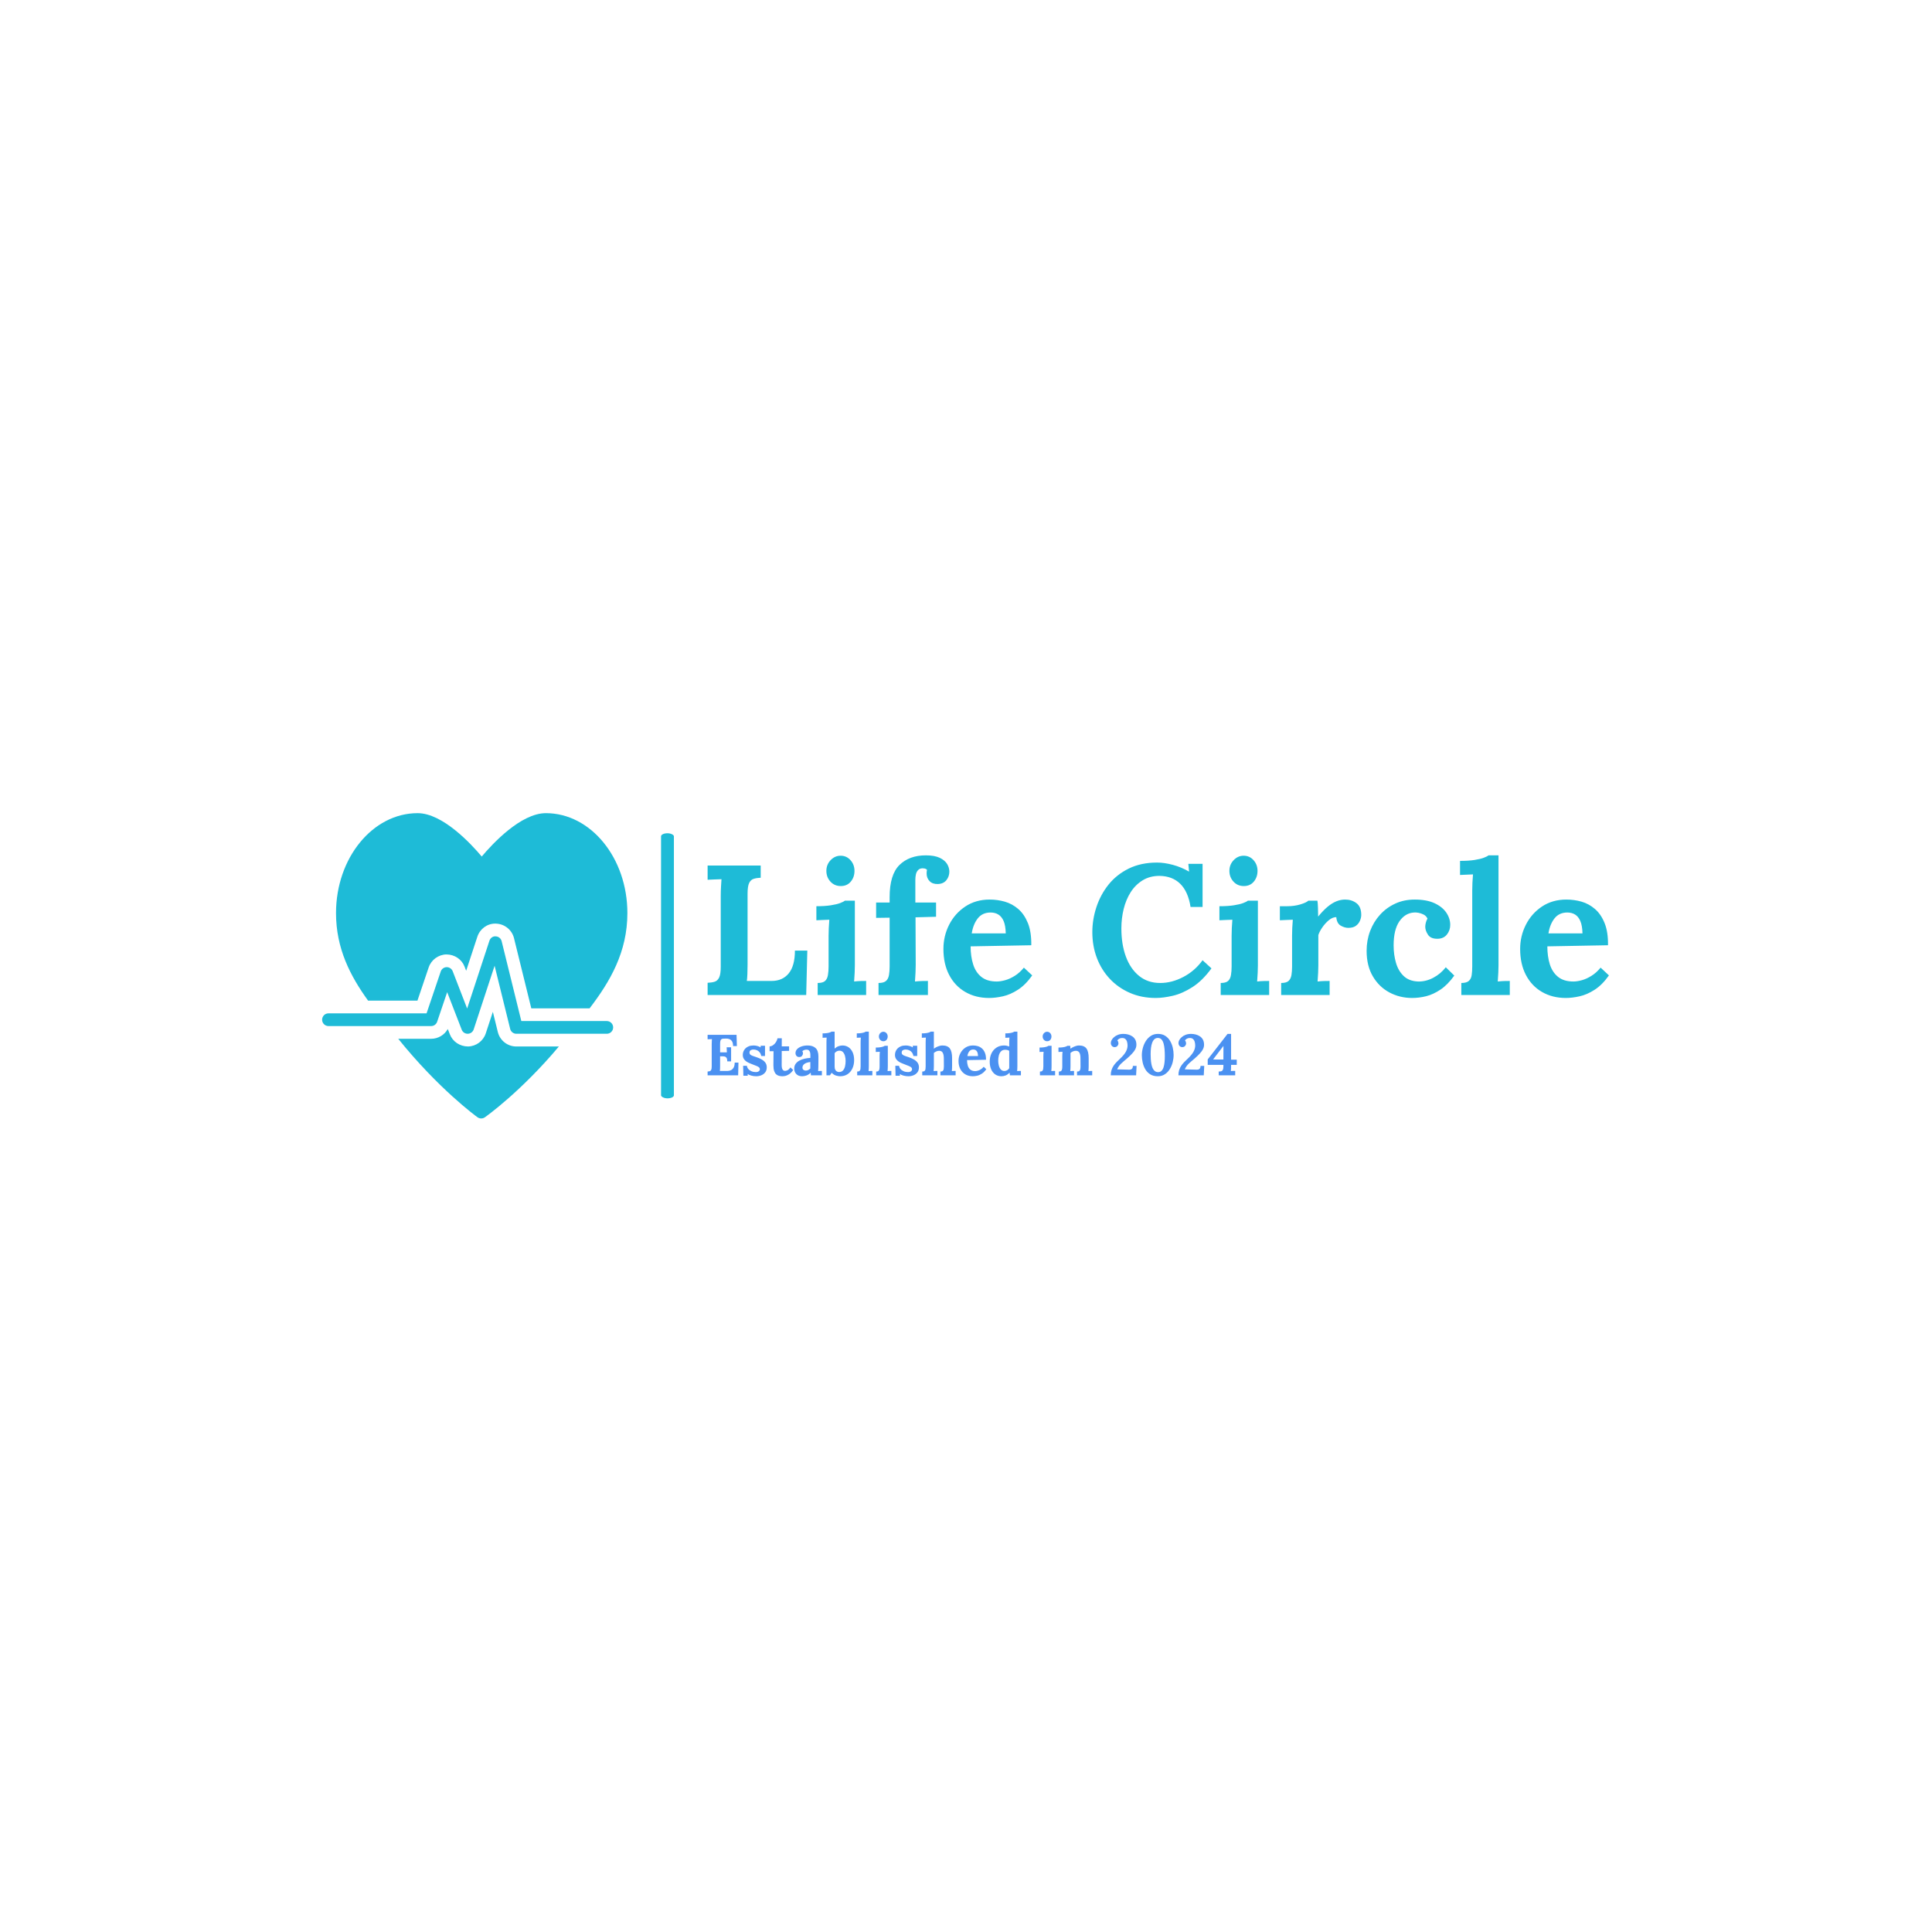 <svg xmlns="http://www.w3.org/2000/svg" version="1.1" xmlns:xlink="http://www.w3.org/1999/xlink" xmlns:svgjs="http://svgjs.dev/svgjs" width="1500" height="1500" viewBox="0 0 1500 1500"><rect width="1500" height="1500" fill="#ffffff"></rect><g transform="matrix(0.667,0,0,0.667,249.395,631.123)"><svg viewBox="0 0 396 94" data-background-color="#ffffff" preserveAspectRatio="xMidYMid meet" height="356" width="1500" xmlns="http://www.w3.org/2000/svg" xmlns:xlink="http://www.w3.org/1999/xlink"><g id="tight-bounds" transform="matrix(1,0,0,1,0.24,0.083)"><svg viewBox="0 0 395.52 93.833" height="93.833" width="395.52"><g><svg viewBox="0 0 564.655 133.959" height="93.833" width="395.52"><g><rect width="5.643" height="116.318" x="148.719" y="8.821" fill="#1ebbd7" opacity="1" stroke-width="0" stroke="transparent" fill-opacity="1" class="rect-qz-0" data-fill-palette-color="primary" rx="1%" id="qz-0" data-palette-color="#1ebbd7"></rect></g><g transform="matrix(1,0,0,1,169.135,18.514)"><svg viewBox="0 0 395.52 96.931" height="96.931" width="395.52"><g id="textblocktransform"><svg viewBox="0 0 395.52 96.931" height="96.931" width="395.52" id="textblock"><g><svg viewBox="0 0 395.52 62.579" height="62.579" width="395.52"><g transform="matrix(1,0,0,1,0,0)"><svg width="395.52" viewBox="2.5 -37.75 243.63 38.55" height="62.579" data-palette-color="#1ebbd7"><path d="M29.15 0L2.5 0 2.5-3.3Q3.65-3.35 4.42-3.6 5.2-3.85 5.63-4.75 6.05-5.65 6.05-7.65L6.05-7.65 6.05-26.8Q6.05-28.15 6.13-29.4 6.2-30.65 6.25-31.3L6.25-31.3Q5.45-31.25 4.25-31.23 3.05-31.2 2.5-31.15L2.5-31.15 2.5-35 16.85-35 16.85-31.7Q15.75-31.65 14.95-31.4 14.15-31.15 13.73-30.28 13.3-29.4 13.3-27.35L13.3-27.35 13.3-8.2Q13.3-6.85 13.25-5.65 13.2-4.45 13.1-3.8L13.1-3.8 19.8-3.8Q22.75-3.8 24.43-5.85 26.1-7.9 26.1-12L26.1-12 29.45-12 29.15 0ZM32.25 0L32.25-3.25Q33.65-3.25 34.25-3.8 34.85-4.35 35.02-5.38 35.2-6.4 35.2-7.7L35.2-7.7 35.2-16Q35.2-16.9 35.25-18.07 35.3-19.25 35.4-20.35L35.4-20.35Q34.6-20.3 33.52-20.28 32.45-20.25 31.9-20.2L31.9-20.2 31.9-24Q34.2-24 35.8-24.25 37.4-24.5 38.32-24.85 39.25-25.2 39.6-25.5L39.6-25.5 42.3-25.5 42.3-8.05Q42.3-7.35 42.25-6.08 42.2-4.8 42.1-3.65L42.1-3.65Q42.9-3.75 43.87-3.78 44.85-3.8 45.35-3.8L45.35-3.8 45.35 0 32.25 0ZM38.5-29.45L38.5-29.45Q36.8-29.45 35.7-30.65 34.6-31.85 34.6-33.55L34.6-33.55Q34.6-35.25 35.75-36.45 36.9-37.65 38.45-37.65L38.45-37.65Q40.05-37.65 41.12-36.45 42.2-35.25 42.2-33.55L42.2-33.55Q42.2-31.85 41.2-30.65 40.2-29.45 38.5-29.45ZM51.7-25L51.7-26.45Q51.7-32.5 54.34-35.13 57-37.75 61.5-37.75L61.5-37.75Q63.84-37.75 65.25-37.08 66.65-36.4 67.25-35.4 67.84-34.4 67.84-33.35L67.84-33.35Q67.84-32.05 67.05-31.05 66.25-30.05 64.75-30L64.75-30Q63.3-29.95 62.5-30.78 61.7-31.6 61.7-32.85L61.7-32.85Q61.7-33.1 61.72-33.35 61.75-33.6 61.8-33.85L61.8-33.85Q61.55-34.1 61.22-34.18 60.9-34.25 60.65-34.25L60.65-34.25Q59.84-34.25 59.4-33.77 58.95-33.3 58.8-32.6 58.65-31.9 58.65-31.15L58.65-31.15 58.65-25 64.25-25 64.25-21.15 58.7-21 58.75-8.15Q58.75-7.45 58.7-6.13 58.65-4.8 58.55-3.65L58.55-3.65Q59.4-3.75 60.47-3.78 61.55-3.8 62.05-3.8L62.05-3.8 62.05 0 48.7 0 48.7-3.25Q50.09-3.25 50.72-3.8 51.34-4.35 51.52-5.38 51.7-6.4 51.7-7.7L51.7-7.7 51.7-20.9 48.05-20.85 48.05-25 51.7-25ZM78.59 0.8L78.59 0.8Q74.94 0.8 72.14-0.83 69.34-2.45 67.79-5.43 66.24-8.4 66.24-12.45L66.24-12.45Q66.24-15.95 67.79-19 69.34-22.05 72.17-23.93 74.99-25.8 78.74-25.8L78.74-25.8Q80.84-25.8 82.84-25.23 84.84-24.65 86.47-23.25 88.09-21.85 89.07-19.45 90.04-17.05 89.99-13.45L89.99-13.45 73.59-13.15Q73.59-10.45 74.27-8.3 74.94-6.15 76.49-4.9 78.04-3.65 80.64-3.65L80.64-3.65Q81.64-3.65 82.92-4 84.19-4.35 85.52-5.18 86.84-6 87.99-7.4L87.99-7.4 90.24-5.3Q88.44-2.75 86.39-1.43 84.34-0.1 82.32 0.35 80.29 0.8 78.59 0.8ZM73.89-16.65L73.89-16.65 83.09-16.65Q83.04-18.75 82.52-19.98 81.99-21.2 81.09-21.75 80.19-22.3 78.99-22.3L78.99-22.3Q76.79-22.3 75.54-20.73 74.29-19.15 73.89-16.65ZM136.29-23.8L133.04-23.8Q132.39-27.95 130.26-30.05 128.14-32.15 124.64-32.2L124.64-32.2Q122.04-32.2 120.09-31 118.14-29.8 116.86-27.8 115.59-25.8 114.96-23.25 114.34-20.7 114.34-18L114.34-18Q114.34-13.7 115.56-10.38 116.79-7.05 119.14-5.15 121.49-3.25 124.84-3.25L124.84-3.25Q127.99-3.25 131.09-4.88 134.19-6.5 136.29-9.4L136.29-9.4 138.69-7.2Q136.24-3.85 133.54-2.13 130.84-0.4 128.26 0.2 125.69 0.8 123.64 0.8L123.64 0.8Q119.79 0.8 116.64-0.58 113.49-1.95 111.21-4.38 108.94-6.8 107.71-10.03 106.49-13.25 106.49-17L106.49-17Q106.49-20.4 107.59-23.75 108.69-27.1 110.86-29.83 113.04-32.55 116.34-34.18 119.64-35.8 123.99-35.8L123.99-35.8Q125.94-35.8 128.26-35.18 130.59-34.55 132.64-33.35L132.64-33.35 132.44-35.45 136.29-35.45 136.29-23.8ZM141.19 0L141.19-3.25Q142.59-3.25 143.19-3.8 143.79-4.35 143.96-5.38 144.14-6.4 144.14-7.7L144.14-7.7 144.14-16Q144.14-16.9 144.19-18.07 144.24-19.25 144.34-20.35L144.34-20.35Q143.54-20.3 142.46-20.28 141.39-20.25 140.84-20.2L140.84-20.2 140.84-24Q143.14-24 144.74-24.25 146.34-24.5 147.26-24.85 148.19-25.2 148.54-25.5L148.54-25.5 151.24-25.5 151.24-8.05Q151.24-7.35 151.19-6.08 151.14-4.8 151.04-3.65L151.04-3.65Q151.84-3.75 152.81-3.78 153.79-3.8 154.29-3.8L154.29-3.8 154.29 0 141.19 0ZM147.44-29.45L147.44-29.45Q145.74-29.45 144.64-30.65 143.54-31.85 143.54-33.55L143.54-33.55Q143.54-35.25 144.69-36.45 145.84-37.65 147.39-37.65L147.39-37.65Q148.99-37.65 150.06-36.45 151.14-35.25 151.14-33.55L151.14-33.55Q151.14-31.85 150.14-30.65 149.14-29.45 147.44-29.45ZM157.53 0L157.53-3.25Q158.93-3.25 159.53-3.8 160.13-4.35 160.31-5.38 160.48-6.4 160.48-7.7L160.48-7.7 160.48-16.1Q160.48-17 160.53-18.13 160.58-19.25 160.68-20.35L160.68-20.35Q159.88-20.3 158.81-20.28 157.73-20.25 157.18-20.2L157.18-20.2 157.18-24 159.18-24Q161.13-24 162.76-24.5 164.38-25 164.88-25.5L164.88-25.5 167.33-25.5Q167.43-25 167.48-23.63 167.53-22.25 167.53-21.2L167.53-21.2Q168.88-22.85 170.08-23.85 171.28-24.85 172.46-25.33 173.63-25.8 174.83-25.8L174.83-25.8Q176.58-25.8 177.88-24.83 179.18-23.85 179.18-21.65L179.18-21.65Q179.18-20.9 178.83-20.08 178.48-19.25 177.73-18.7 176.98-18.15 175.68-18.15L175.68-18.15Q174.68-18.15 173.63-18.75 172.58-19.35 172.43-21.05L172.43-21.05Q171.43-21.05 170.43-20.23 169.43-19.4 168.66-18.28 167.88-17.15 167.58-16.2L167.58-16.2 167.58-8.05Q167.58-7.35 167.53-6.08 167.48-4.8 167.38-3.65L167.38-3.65Q168.18-3.75 169.16-3.78 170.13-3.8 170.63-3.8L170.63-3.8 170.63 0 157.53 0ZM192.93 0.8L192.93 0.8Q189.58 0.8 186.78-0.7 183.98-2.2 182.31-5.05 180.63-7.9 180.63-11.95L180.63-11.95Q180.63-14.8 181.58-17.3 182.53-19.8 184.26-21.7 185.98-23.6 188.36-24.7 190.73-25.8 193.63-25.8L193.63-25.8Q196.83-25.8 198.96-24.83 201.08-23.85 202.16-22.28 203.23-20.7 203.23-18.95L203.23-18.95Q203.23-17.5 202.36-16.38 201.48-15.25 199.88-15.2L199.88-15.2Q197.98-15.15 197.23-16.28 196.48-17.4 196.48-18.45L196.48-18.45Q196.48-18.9 196.63-19.53 196.78-20.15 197.08-20.65L197.08-20.65Q196.73-21.4 196.03-21.75 195.33-22.1 194.61-22.23 193.88-22.35 193.43-22.3L193.43-22.3Q191.03-22.15 189.48-19.9 187.93-17.65 187.93-13.4L187.93-13.4Q187.93-10.9 188.56-8.72 189.18-6.55 190.63-5.15 192.08-3.75 194.53-3.65L194.53-3.65Q196.63-3.6 198.63-4.65 200.63-5.7 202.03-7.5L202.03-7.5 204.33-5.25Q202.53-2.75 200.58-1.45 198.63-0.15 196.71 0.33 194.78 0.8 192.93 0.8ZM206.23 0L206.23-3.25Q207.63-3.25 208.25-3.8 208.88-4.35 209.03-5.38 209.18-6.4 209.18-7.7L209.18-7.7 209.18-28.25Q209.18-29.15 209.23-30.33 209.28-31.5 209.38-32.6L209.38-32.6Q208.58-32.55 207.5-32.52 206.43-32.5 205.88-32.45L205.88-32.45 205.88-36.25Q208.23-36.25 209.8-36.5 211.38-36.75 212.3-37.1 213.23-37.45 213.58-37.75L213.58-37.75 216.28-37.75 216.28-8.05Q216.28-7.35 216.23-6.08 216.18-4.8 216.08-3.65L216.08-3.65Q216.93-3.75 217.88-3.78 218.83-3.8 219.33-3.8L219.33-3.8 219.33 0 206.23 0ZM234.48 0.8L234.48 0.8Q230.83 0.8 228.03-0.83 225.23-2.45 223.68-5.43 222.13-8.4 222.13-12.45L222.13-12.45Q222.13-15.95 223.68-19 225.23-22.05 228.05-23.93 230.88-25.8 234.63-25.8L234.63-25.8Q236.73-25.8 238.73-25.23 240.73-24.65 242.35-23.25 243.98-21.85 244.95-19.45 245.93-17.05 245.88-13.45L245.88-13.45 229.48-13.15Q229.48-10.45 230.15-8.3 230.83-6.15 232.38-4.9 233.93-3.65 236.53-3.65L236.53-3.65Q237.53-3.65 238.8-4 240.08-4.35 241.4-5.18 242.73-6 243.88-7.4L243.88-7.4 246.13-5.3Q244.33-2.75 242.28-1.43 240.23-0.1 238.2 0.35 236.18 0.8 234.48 0.8ZM229.78-16.65L229.78-16.65 238.98-16.65Q238.93-18.75 238.4-19.98 237.88-21.2 236.98-21.75 236.08-22.3 234.88-22.3L234.88-22.3Q232.68-22.3 231.43-20.73 230.18-19.15 229.78-16.65Z" opacity="1" transform="matrix(1,0,0,1,0,0)" fill="#1ebbd7" class="wordmark-text-0" data-fill-palette-color="primary" id="text-0"></path></svg></g></svg></g><g transform="matrix(1,0,0,1,0,77.352)"><svg viewBox="0 0 232.21 19.579" height="19.579" width="232.21"><g transform="matrix(1,0,0,1,0,0)"><svg width="232.21" viewBox="2.5 -37.75 457.16 38.55" height="19.579" data-palette-color="#4b91f1"><path d="M22.8-12.05L19.5-12.05Q19.5-14.15 18.85-15.1 18.2-16.05 17.07-16.28 15.95-16.5 14.6-16.45L14.6-16.45 13.3-16.4 13.3-8.2Q13.3-6.85 13.25-5.65 13.2-4.45 13.1-3.8L13.1-3.8 19.8-3.8Q21.3-3.8 22.7-4.48 24.1-5.15 25-6.73 25.9-8.3 25.9-11L25.9-11 29.15-11 28.9 0 2.5 0 2.5-3.3Q3.65-3.35 4.42-3.6 5.2-3.85 5.63-4.75 6.05-5.65 6.05-7.65L6.05-7.65 6.05-26.8Q6.05-28.15 6.13-29.4 6.2-30.65 6.25-31.3L6.25-31.3Q5.45-31.25 4.25-31.23 3.05-31.2 2.5-31.15L2.5-31.15 2.5-35 27.5-35 27.8-25.3 24.5-25.3Q24.5-28.05 23.55-29.45 22.6-30.85 21.2-31.33 19.8-31.8 18.45-31.75L18.45-31.75 16.65-31.7Q15.6-31.7 14.85-31.43 14.1-31.15 13.7-30.23 13.3-29.3 13.3-27.35L13.3-27.35 13.3-19.85 19.15-19.85 18.95-24.2 22.8-24.2 22.8-12.05ZM44.5 0.8L44.5 0.8Q42.35 0.8 40.3 0.25 38.25-0.3 37.1-1.15L37.1-1.15 37.2 0.35 33.4 0.35 33.2-8.25 36.45-8.25Q36.6-6.75 37.65-5.5 38.7-4.25 40.4-3.53 42.1-2.8 44.2-2.8L44.2-2.8Q45.05-2.8 45.82-3.05 46.6-3.3 47.12-3.88 47.65-4.45 47.65-5.3L47.65-5.3Q47.65-6.25 46.97-6.85 46.3-7.45 45.02-8 43.75-8.55 41.85-9.25L41.85-9.25Q40.3-9.85 38.72-10.5 37.15-11.15 35.82-12.08 34.5-13 33.7-14.38 32.9-15.75 32.9-17.75L32.9-17.75Q32.9-19.2 33.45-20.63 34-22.05 35.15-23.23 36.3-24.4 38.07-25.1 39.85-25.8 42.3-25.8L42.3-25.8Q43.65-25.8 45.37-25.38 47.1-24.95 48.3-24.1L48.3-24.1 48.3-25.55 52.1-25.55 52.1-16.7 48.85-16.7Q48.55-18.45 47.62-19.7 46.7-20.95 45.25-21.63 43.8-22.3 42-22.3L42-22.3Q40.75-22.3 39.72-21.7 38.7-21.1 38.7-19.65L38.7-19.65Q38.7-18.5 39.5-17.82 40.3-17.15 41.7-16.7 43.1-16.25 44.8-15.65L44.8-15.65Q47.35-14.8 49.32-13.65 51.3-12.5 52.45-10.88 53.6-9.25 53.6-6.9L53.6-6.9Q53.6-4.3 52.3-2.6 51-0.9 48.92-0.05 46.85 0.8 44.5 0.8ZM67.15 0.8L67.15 0.8Q65.65 0.8 64.25 0.45 62.85 0.1 61.75-0.88 60.65-1.85 60-3.75 59.35-5.65 59.35-8.8L59.35-8.8 59.45-20.85 56.05-20.85 56.05-25Q57.6-25.05 59.05-26.05 60.5-27.05 61.52-28.65 62.55-30.25 62.9-32L62.9-32 66.6-32 66.55-25 72.9-25 72.9-21.15 66.55-21 66.5-8.7Q66.5-7.55 66.72-6.43 66.95-5.3 67.6-4.58 68.25-3.85 69.5-3.85L69.5-3.85Q70.2-3.85 71.42-4.35 72.65-4.85 74.05-6.85L74.05-6.85 76.45-4.6Q75.1-2.6 73.65-1.5 72.2-0.4 70.87 0.1 69.55 0.6 68.55 0.7 67.55 0.8 67.15 0.8ZM101.24 0L91.79 0Q91.69-0.7 91.67-1.18 91.64-1.65 91.59-2.3L91.59-2.3Q89.89-0.6 87.99 0.1 86.09 0.8 84.14 0.8L84.14 0.8Q80.94 0.8 79.14-1.1 77.34-3 77.34-5.85L77.34-5.85Q77.34-8.25 78.57-9.95 79.79-11.65 81.82-12.73 83.84-13.8 86.32-14.38 88.79-14.95 91.29-15.05L91.29-15.05 91.29-17.65Q91.29-18.95 90.97-20 90.64-21.05 89.87-21.65 89.09-22.25 87.69-22.2L87.69-22.2Q86.74-22.15 85.84-21.8 84.94-21.45 84.29-20.8L84.29-20.8Q84.69-20.35 84.79-19.83 84.89-19.3 84.89-18.9L84.89-18.9Q84.89-17.9 84.09-16.82 83.29-15.75 81.54-15.8L81.54-15.8Q80.04-15.85 79.24-16.85 78.44-17.85 78.44-19.2L78.44-19.2Q78.44-21.2 79.87-22.68 81.29-24.15 83.69-24.98 86.09-25.8 88.99-25.8L88.99-25.8Q93.39-25.8 95.82-23.53 98.24-21.25 98.24-16.25L98.24-16.25Q98.24-14.55 98.24-13.35 98.24-12.15 98.22-10.95 98.19-9.75 98.19-8.05L98.19-8.05Q98.19-7.35 98.14-6.08 98.09-4.8 97.99-3.65L97.99-3.65Q98.84-3.75 99.79-3.78 100.74-3.8 101.24-3.8L101.24-3.8 101.24 0ZM91.24-11.5L91.24-11.5Q89.84-11.35 88.59-11 87.34-10.65 86.42-10.05 85.49-9.45 84.97-8.6 84.44-7.75 84.44-6.7L84.44-6.7Q84.49-5.3 85.34-4.7 86.19-4.1 87.29-4.1L87.29-4.1Q88.44-4.1 89.44-4.6 90.44-5.1 91.24-5.9L91.24-5.9Q91.24-6.4 91.24-6.88 91.24-7.35 91.24-7.85L91.24-7.85Q91.24-8.75 91.24-9.68 91.24-10.6 91.24-11.5ZM105.19 0L105.19-28.25Q105.19-29.15 105.22-30.33 105.24-31.5 105.34-32.6L105.34-32.6Q104.54-32.55 103.47-32.52 102.39-32.5 101.84-32.45L101.84-32.45 101.84-36.25Q104.19-36.25 105.77-36.5 107.34-36.75 108.27-37.1 109.19-37.45 109.54-37.75L109.54-37.75 112.24-37.75 112.24-23.1Q113.94-24.6 115.69-25.2 117.44-25.8 118.99-25.8L118.99-25.8Q121.99-25.8 124.27-24.25 126.54-22.7 127.82-19.85 129.09-17 129.09-13.15L129.09-13.15Q129.09-9.15 127.62-5.98 126.14-2.8 123.44-1 120.74 0.8 116.94 0.8L116.94 0.8Q115.59 0.8 113.52 0.23 111.44-0.35 109.69-2.2L109.69-2.2 108.19 0 105.19 0ZM112.24-19.15L112.24-7.5Q112.24-5.8 112.79-4.8 113.34-3.8 114.19-3.35 115.04-2.9 115.89-2.85L115.89-2.85Q118.14-2.8 119.42-4.15 120.69-5.5 121.22-7.73 121.74-9.95 121.74-12.4L121.74-12.4Q121.74-14.7 121.19-16.75 120.64-18.8 119.44-20.08 118.24-21.35 116.29-21.3L116.29-21.3Q115.04-21.25 113.99-20.68 112.94-20.1 112.24-19.15L112.24-19.15ZM131.74 0L131.74-3.25Q133.14-3.25 133.76-3.8 134.39-4.35 134.54-5.38 134.69-6.4 134.69-7.7L134.69-7.7 134.69-28.25Q134.69-29.15 134.74-30.33 134.79-31.5 134.89-32.6L134.89-32.6Q134.09-32.55 133.01-32.52 131.94-32.5 131.39-32.45L131.39-32.45 131.39-36.25Q133.74-36.25 135.31-36.5 136.89-36.75 137.81-37.1 138.74-37.45 139.09-37.75L139.09-37.75 141.79-37.75 141.79-8.05Q141.79-7.35 141.74-6.08 141.69-4.8 141.59-3.65L141.59-3.65Q142.44-3.75 143.39-3.78 144.34-3.8 144.84-3.8L144.84-3.8 144.84 0 131.74 0ZM148.14 0L148.14-3.25Q149.54-3.25 150.14-3.8 150.74-4.35 150.91-5.38 151.09-6.4 151.09-7.7L151.09-7.7 151.09-16Q151.09-16.9 151.14-18.07 151.19-19.25 151.29-20.35L151.29-20.35Q150.49-20.3 149.41-20.28 148.34-20.25 147.79-20.2L147.79-20.2 147.79-24Q150.09-24 151.69-24.25 153.29-24.5 154.21-24.85 155.14-25.2 155.49-25.5L155.49-25.5 158.19-25.5 158.19-8.05Q158.19-7.35 158.14-6.08 158.09-4.8 157.99-3.65L157.99-3.65Q158.79-3.75 159.76-3.78 160.74-3.8 161.24-3.8L161.24-3.8 161.24 0 148.14 0ZM154.39-29.45L154.39-29.45Q152.69-29.45 151.59-30.65 150.49-31.85 150.49-33.55L150.49-33.55Q150.49-35.25 151.64-36.45 152.79-37.65 154.34-37.65L154.34-37.65Q155.94-37.65 157.01-36.45 158.09-35.25 158.09-33.55L158.09-33.55Q158.09-31.85 157.09-30.65 156.09-29.45 154.39-29.45ZM175.98 0.8L175.98 0.8Q173.83 0.8 171.78 0.25 169.73-0.3 168.58-1.15L168.58-1.15 168.68 0.35 164.88 0.35 164.68-8.25 167.93-8.25Q168.08-6.75 169.13-5.5 170.18-4.25 171.88-3.53 173.58-2.8 175.68-2.8L175.68-2.8Q176.53-2.8 177.31-3.05 178.08-3.3 178.61-3.88 179.13-4.45 179.13-5.3L179.13-5.3Q179.13-6.25 178.46-6.85 177.78-7.45 176.51-8 175.23-8.55 173.33-9.25L173.33-9.25Q171.78-9.85 170.21-10.5 168.63-11.15 167.31-12.08 165.98-13 165.18-14.38 164.38-15.75 164.38-17.75L164.38-17.75Q164.38-19.2 164.93-20.63 165.48-22.05 166.63-23.23 167.78-24.4 169.56-25.1 171.33-25.8 173.78-25.8L173.78-25.8Q175.13-25.8 176.86-25.38 178.58-24.95 179.78-24.1L179.78-24.1 179.78-25.55 183.58-25.55 183.58-16.7 180.33-16.7Q180.03-18.45 179.11-19.7 178.18-20.95 176.73-21.63 175.28-22.3 173.48-22.3L173.48-22.3Q172.23-22.3 171.21-21.7 170.18-21.1 170.18-19.65L170.18-19.65Q170.18-18.5 170.98-17.82 171.78-17.15 173.18-16.7 174.58-16.25 176.28-15.65L176.28-15.65Q178.83-14.8 180.81-13.65 182.78-12.5 183.93-10.88 185.08-9.25 185.08-6.9L185.08-6.9Q185.08-4.3 183.78-2.6 182.48-0.9 180.41-0.05 178.33 0.8 175.98 0.8ZM203.63 0L203.63-3.25Q205.03-3.25 205.66-3.8 206.28-4.35 206.46-5.38 206.63-6.4 206.63-7.7L206.63-7.7 206.58-14.8Q206.53-18.05 205.58-19.63 204.63-21.2 202.53-21.2L202.53-21.2Q201.28-21.2 200.06-20.65 198.83-20.1 197.98-19.35L197.98-19.35 197.98-8.05Q197.98-7.35 197.93-6.08 197.88-4.8 197.78-3.65L197.78-3.65Q198.63-3.75 199.58-3.78 200.53-3.8 201.03-3.8L201.03-3.8 201.03 0 187.93 0 187.93-3.25Q189.33-3.25 189.96-3.8 190.58-4.35 190.73-5.38 190.88-6.4 190.88-7.7L190.88-7.7 190.88-28.25Q190.88-29.15 190.93-30.33 190.98-31.5 191.08-32.6L191.08-32.6Q190.28-32.55 189.21-32.52 188.13-32.5 187.58-32.45L187.58-32.45 187.58-36.25Q189.93-36.25 191.51-36.5 193.08-36.75 194.01-37.1 194.93-37.45 195.28-37.75L195.28-37.75 197.98-37.75 197.98-23Q198.98-23.8 200.28-24.43 201.58-25.05 202.93-25.43 204.28-25.8 205.28-25.8L205.28-25.8Q209.88-25.8 211.81-23.18 213.73-20.55 213.73-14.75L213.73-14.75 213.73-8.05Q213.73-7.35 213.68-6.08 213.63-4.8 213.53-3.65L213.53-3.65Q214.33-3.75 215.28-3.78 216.23-3.8 216.78-3.8L216.78-3.8 216.78 0 203.63 0ZM231.63 0.8L231.63 0.8Q227.98 0.8 225.18-0.83 222.38-2.45 220.83-5.43 219.28-8.4 219.28-12.45L219.28-12.45Q219.28-15.95 220.83-19 222.38-22.05 225.2-23.93 228.03-25.8 231.78-25.8L231.78-25.8Q233.88-25.8 235.88-25.23 237.88-24.65 239.5-23.25 241.13-21.85 242.1-19.45 243.08-17.05 243.03-13.45L243.03-13.45 226.63-13.15Q226.63-10.45 227.3-8.3 227.98-6.15 229.53-4.9 231.08-3.65 233.68-3.65L233.68-3.65Q234.68-3.65 235.95-4 237.23-4.35 238.55-5.18 239.88-6 241.03-7.4L241.03-7.4 243.28-5.3Q241.48-2.75 239.43-1.43 237.38-0.1 235.35 0.35 233.33 0.8 231.63 0.8ZM226.93-16.65L226.93-16.65 236.13-16.65Q236.08-18.75 235.55-19.98 235.03-21.2 234.13-21.75 233.23-22.3 232.03-22.3L232.03-22.3Q229.83-22.3 228.58-20.73 227.33-19.15 226.93-16.65ZM256.33 0.8L256.33 0.8Q253.33 0.8 251.05-0.75 248.78-2.3 247.5-5.15 246.23-8 246.23-11.85L246.23-11.85Q246.23-15.9 247.78-19.05 249.33-22.2 252.13-24 254.93-25.8 258.63-25.8L258.63-25.8Q259.98-25.8 261.05-25.53 262.13-25.25 263.08-24.9L263.08-24.9 263.08-28.2Q263.08-28.9 263.13-30.2 263.18-31.5 263.28-32.6L263.28-32.6Q262.48-32.55 261.38-32.5 260.28-32.45 259.73-32.45L259.73-32.45 259.73-36.25Q262.08-36.25 263.65-36.5 265.23-36.75 266.15-37.1 267.08-37.45 267.43-37.75L267.43-37.75 270.13-37.75 270.13-8.05Q270.13-7.35 270.08-6.08 270.03-4.8 269.93-3.65L269.93-3.65Q270.78-3.75 271.73-3.78 272.68-3.8 273.18-3.8L273.18-3.8 273.18 0 263.68 0Q263.63-0.55 263.55-1.15 263.48-1.75 263.38-2.3L263.38-2.3Q261.73-0.6 259.98 0.1 258.23 0.8 256.33 0.8ZM258.93-3.75L258.93-3.75Q260.23-3.75 261.33-4.42 262.43-5.1 263.08-6.15L263.08-6.15Q263.08-6.9 263.08-7.65 263.08-8.4 263.08-9.15L263.08-9.15 263.08-21.15Q262.58-21.55 261.58-21.83 260.58-22.1 259.53-22.1L259.53-22.1Q257.23-22.05 255.93-20.65 254.63-19.25 254.1-17.1 253.58-14.95 253.58-12.6L253.58-12.6Q253.58-10.5 254.1-8.45 254.63-6.4 255.8-5.08 256.98-3.75 258.93-3.75ZM289.62 0L289.62-3.25Q291.02-3.25 291.62-3.8 292.22-4.35 292.4-5.38 292.57-6.4 292.57-7.7L292.57-7.7 292.57-16Q292.57-16.9 292.62-18.07 292.67-19.25 292.77-20.35L292.77-20.35Q291.97-20.3 290.9-20.28 289.82-20.25 289.27-20.2L289.27-20.2 289.27-24Q291.57-24 293.17-24.25 294.77-24.5 295.7-24.85 296.62-25.2 296.97-25.5L296.97-25.5 299.67-25.5 299.67-8.05Q299.67-7.35 299.62-6.08 299.57-4.8 299.47-3.65L299.47-3.65Q300.27-3.75 301.25-3.78 302.22-3.8 302.72-3.8L302.72-3.8 302.72 0 289.62 0ZM295.87-29.45L295.87-29.45Q294.17-29.45 293.07-30.65 291.97-31.85 291.97-33.55L291.97-33.55Q291.97-35.25 293.12-36.45 294.27-37.65 295.82-37.65L295.82-37.65Q297.42-37.65 298.5-36.45 299.57-35.25 299.57-33.55L299.57-33.55Q299.57-31.85 298.57-30.65 297.57-29.45 295.87-29.45ZM319.07 0L305.97 0 305.97-3.25Q307.37-3.25 307.97-3.8 308.57-4.35 308.74-5.38 308.92-6.4 308.92-7.7L308.92-7.7 308.92-16.1Q308.92-17 308.97-18.13 309.02-19.25 309.12-20.35L309.12-20.35Q308.32-20.3 307.24-20.28 306.17-20.25 305.62-20.2L305.62-20.2 305.62-24Q307.92-24 309.52-24.25 311.12-24.5 312.04-24.85 312.97-25.2 313.32-25.5L313.32-25.5 315.77-25.5Q315.87-24.85 315.87-24.55 315.87-24.25 315.89-23.98 315.92-23.7 316.07-23L316.07-23Q317.07-23.8 318.37-24.43 319.67-25.05 320.97-25.43 322.27-25.8 323.27-25.8L323.27-25.8Q327.87-25.8 329.79-23.18 331.72-20.55 331.72-14.75L331.72-14.75 331.72-8.05Q331.72-7.35 331.67-6.08 331.62-4.8 331.52-3.65L331.52-3.65Q332.37-3.75 333.32-3.78 334.27-3.8 334.77-3.8L334.77-3.8 334.77 0 321.67 0 321.67-3.25Q323.07-3.25 323.69-3.8 324.32-4.35 324.49-5.38 324.67-6.4 324.67-7.7L324.67-7.7 324.62-14.8Q324.62-18.05 323.69-19.63 322.77-21.2 320.57-21.2L320.57-21.2Q319.32-21.2 318.09-20.65 316.87-20.1 316.02-19.35L316.02-19.35Q316.02-18.65 316.02-17.93 316.02-17.2 316.02-16.5L316.02-16.5 316.02-8.05Q316.02-7.35 315.97-6.08 315.92-4.8 315.82-3.65L315.82-3.65Q316.62-3.75 317.59-3.78 318.57-3.8 319.07-3.8L319.07-3.8 319.07 0ZM372.71 0L350.81 0Q350.81-2.6 351.49-4.65 352.16-6.7 353.29-8.35 354.41-10 355.79-11.4 357.16-12.8 358.61-14.15L358.61-14.15Q362.26-17.55 363.79-20.3 365.31-23.05 365.31-25.75L365.31-25.75Q365.31-27.35 364.91-28.85 364.51-30.35 363.46-31.33 362.41-32.3 360.51-32.25L360.51-32.25Q359.16-32.25 358.09-31.63 357.01-31 356.46-30.15L356.46-30.15Q357.01-29.6 357.24-28.85 357.46-28.1 357.46-27.55L357.46-27.55Q357.46-27 357.11-26.23 356.76-25.45 356.04-24.9 355.31-24.35 354.06-24.35L354.06-24.35Q352.51-24.45 351.69-25.5 350.86-26.55 350.86-28L350.86-28Q350.86-29.15 351.56-30.48 352.26-31.8 353.66-33.02 355.06-34.25 357.09-35.02 359.11-35.8 361.76-35.8L361.76-35.8Q363.76-35.8 365.74-35.3 367.71-34.8 369.36-33.7 371.01-32.6 371.99-30.8 372.96-29 372.96-26.35L372.96-26.35Q372.96-25.1 372.51-23.73 372.06-22.35 370.86-20.73 369.66-19.1 367.51-17 365.36-14.9 361.96-12.1L361.96-12.1Q359.21-9.85 357.91-8 356.61-6.15 356.36-5.15L356.36-5.15 366.16-4.9Q367.31-4.85 368.14-5.08 368.96-5.3 369.44-6.03 369.91-6.75 369.91-8.15L369.91-8.15 373.11-8.15 372.71 0ZM391.41 0.8L391.41 0.8Q387.61 0.8 384.96-0.83 382.31-2.45 380.71-5.13 379.11-7.8 378.39-11 377.66-14.2 377.66-17.35L377.66-17.35Q377.66-20.5 378.54-23.75 379.41-27 381.16-29.73 382.91-32.45 385.51-34.13 388.11-35.8 391.61-35.8L391.61-35.8Q395.26-35.8 397.84-34.15 400.41-32.5 402.01-29.83 403.61-27.15 404.36-23.95 405.11-20.75 405.11-17.6L405.11-17.6Q405.11-14.5 404.29-11.25 403.46-8 401.76-5.28 400.06-2.55 397.49-0.88 394.91 0.8 391.41 0.8ZM391.71-2.75L391.71-2.75Q393.46-2.75 394.61-3.85 395.76-4.95 396.39-6.88 397.01-8.8 397.26-11.3 397.51-13.8 397.51-16.55L397.51-16.55Q397.51-19.6 397.29-22.43 397.06-25.25 396.44-27.48 395.81-29.7 394.64-31 393.46-32.3 391.51-32.3L391.51-32.3Q389.71-32.3 388.51-31.2 387.31-30.1 386.59-28.15 385.86-26.2 385.56-23.7 385.26-21.2 385.26-18.4L385.26-18.4Q385.26-16.3 385.39-14.1 385.51-11.9 385.89-9.88 386.26-7.85 386.96-6.25 387.66-4.65 388.84-3.7 390.01-2.75 391.71-2.75ZM431.16 0L409.26 0Q409.26-2.6 409.93-4.65 410.61-6.7 411.73-8.35 412.86-10 414.23-11.4 415.61-12.8 417.06-14.15L417.06-14.15Q420.71-17.55 422.23-20.3 423.76-23.05 423.76-25.75L423.76-25.75Q423.76-27.35 423.36-28.85 422.96-30.35 421.91-31.33 420.86-32.3 418.96-32.25L418.96-32.25Q417.61-32.25 416.53-31.63 415.46-31 414.91-30.15L414.91-30.15Q415.46-29.6 415.68-28.85 415.91-28.1 415.91-27.55L415.91-27.55Q415.91-27 415.56-26.23 415.21-25.45 414.48-24.9 413.76-24.35 412.51-24.35L412.51-24.35Q410.96-24.45 410.13-25.5 409.31-26.55 409.31-28L409.31-28Q409.31-29.15 410.01-30.48 410.71-31.8 412.11-33.02 413.51-34.25 415.53-35.02 417.56-35.8 420.21-35.8L420.21-35.8Q422.21-35.8 424.18-35.3 426.16-34.8 427.81-33.7 429.46-32.6 430.43-30.8 431.41-29 431.41-26.35L431.41-26.35Q431.41-25.1 430.96-23.73 430.51-22.35 429.31-20.73 428.11-19.1 425.96-17 423.81-14.9 420.41-12.1L420.41-12.1Q417.66-9.85 416.36-8 415.06-6.15 414.81-5.15L414.81-5.15 424.61-4.9Q425.76-4.85 426.58-5.08 427.41-5.3 427.88-6.03 428.36-6.75 428.36-8.15L428.36-8.15 431.56-8.15 431.16 0ZM454.76-9.05L454.76-8.2Q454.76-6.85 454.71-5.6 454.66-4.35 454.56-3.7L454.56-3.7Q455.41-3.8 456.61-3.83 457.81-3.85 458.31-3.85L458.31-3.85 458.31 0 444.06 0 444.06-3.3 444.36-3.3Q445.51-3.3 446.33-3.55 447.16-3.8 447.63-4.73 448.11-5.65 448.11-7.65L448.11-7.65 448.11-9.05 434.56-9.05 434.56-13.75 451.71-35.8 454.76-35.8 454.76-13.55 459.66-13.55 459.66-9.05 454.76-9.05ZM448.16-25.3L448.06-25.3 439.21-13.7 448.11-13.65 448.16-25.3Z" opacity="1" transform="matrix(1,0,0,1,0,0)" fill="#4b91f1" class="slogan-text-1" data-fill-palette-color="secondary" id="text-1"></path></svg></g></svg></g></svg></g></svg></g><g><svg viewBox="0 0 133.945 133.959" height="133.959" width="133.945"><g><svg xmlns="http://www.w3.org/2000/svg" xmlns:xlink="http://www.w3.org/1999/xlink" version="1.1" x="0" y="0" viewBox="2.002 2 47.995 48" style="enable-background:new 0 0 52 52;" xml:space="preserve" height="133.959" width="133.945" class="icon-icon-0" data-fill-palette-color="accent" id="icon-0"><g fill="#1ebbd7" data-fill-palette-color="accent"><path d="M16.99 31.475l1.768-5.224c0.401-1.188 1.517-2.009 2.775-2.038 0 0 0.001 0 0.002 0 1.299 0 2.422 0.771 2.864 1.918l0.252 0.651 1.757-5.349c0.408-1.237 1.532-2.067 2.8-2.067h0.108l0.095 0.008c1.313 0.067 2.445 0.999 2.76 2.279l2.719 11.033h9.168c3.217-4.214 5.94-8.833 5.94-14.976C49.998 9.05 44.248 2 37.178 2c-3.93 0-8.39 4.81-10.08 6.82C25.408 6.81 20.948 2 17.017 2 9.948 2 4.188 9.05 4.188 17.71c0 5.561 2.232 9.872 5.041 13.765H16.99z" fill="#1ebbd7" data-fill-palette-color="accent"></path><path d="M29.626 36.402l-0.78-3.167-1.113 3.388c-0.394 1.199-1.507 2.027-2.769 2.062-0.001 0-0.001 0-0.002 0-1.311 0-2.434-0.77-2.877-1.915l-0.324-0.834c-0.522 0.938-1.519 1.539-2.62 1.539h-5.171c6.305 7.84 12.208 12.155 12.458 12.335C26.608 49.94 26.808 50 27.017 50c0.2 0 0.4-0.06 0.57-0.18 0.246-0.17 5.698-4.055 11.64-11.134h-6.687C31.154 38.686 29.956 37.747 29.626 36.402z" fill="#1ebbd7" data-fill-palette-color="accent"></path><path d="M46.761 34.686H33.323l-3.094-12.556c-0.106-0.433-0.487-0.743-0.933-0.759-0.438-0.048-0.849 0.263-0.988 0.686l-3.503 10.661-2.272-5.867c-0.151-0.393-0.549-0.649-0.954-0.639-0.421 0.01-0.791 0.28-0.926 0.68l-2.229 6.583H3.002c-0.553 0-1 0.447-1 1s0.447 1 1 1h16.139c0.429 0 0.81-0.273 0.947-0.68l1.576-4.651 2.286 5.903c0.149 0.386 0.521 0.639 0.932 0.639 0.009 0 0.018 0 0.027 0 0.422-0.012 0.792-0.286 0.924-0.687l3.288-10.007 2.448 9.933c0.109 0.446 0.511 0.761 0.971 0.761H46.761c0.553 0 1-0.447 1-1S47.314 34.686 46.761 34.686z" fill="#1ebbd7" data-fill-palette-color="accent"></path></g></svg></g></svg></g></svg></g><defs></defs></svg><rect width="395.52" height="93.833" fill="none" stroke="none" visibility="hidden"></rect></g></svg></g></svg>